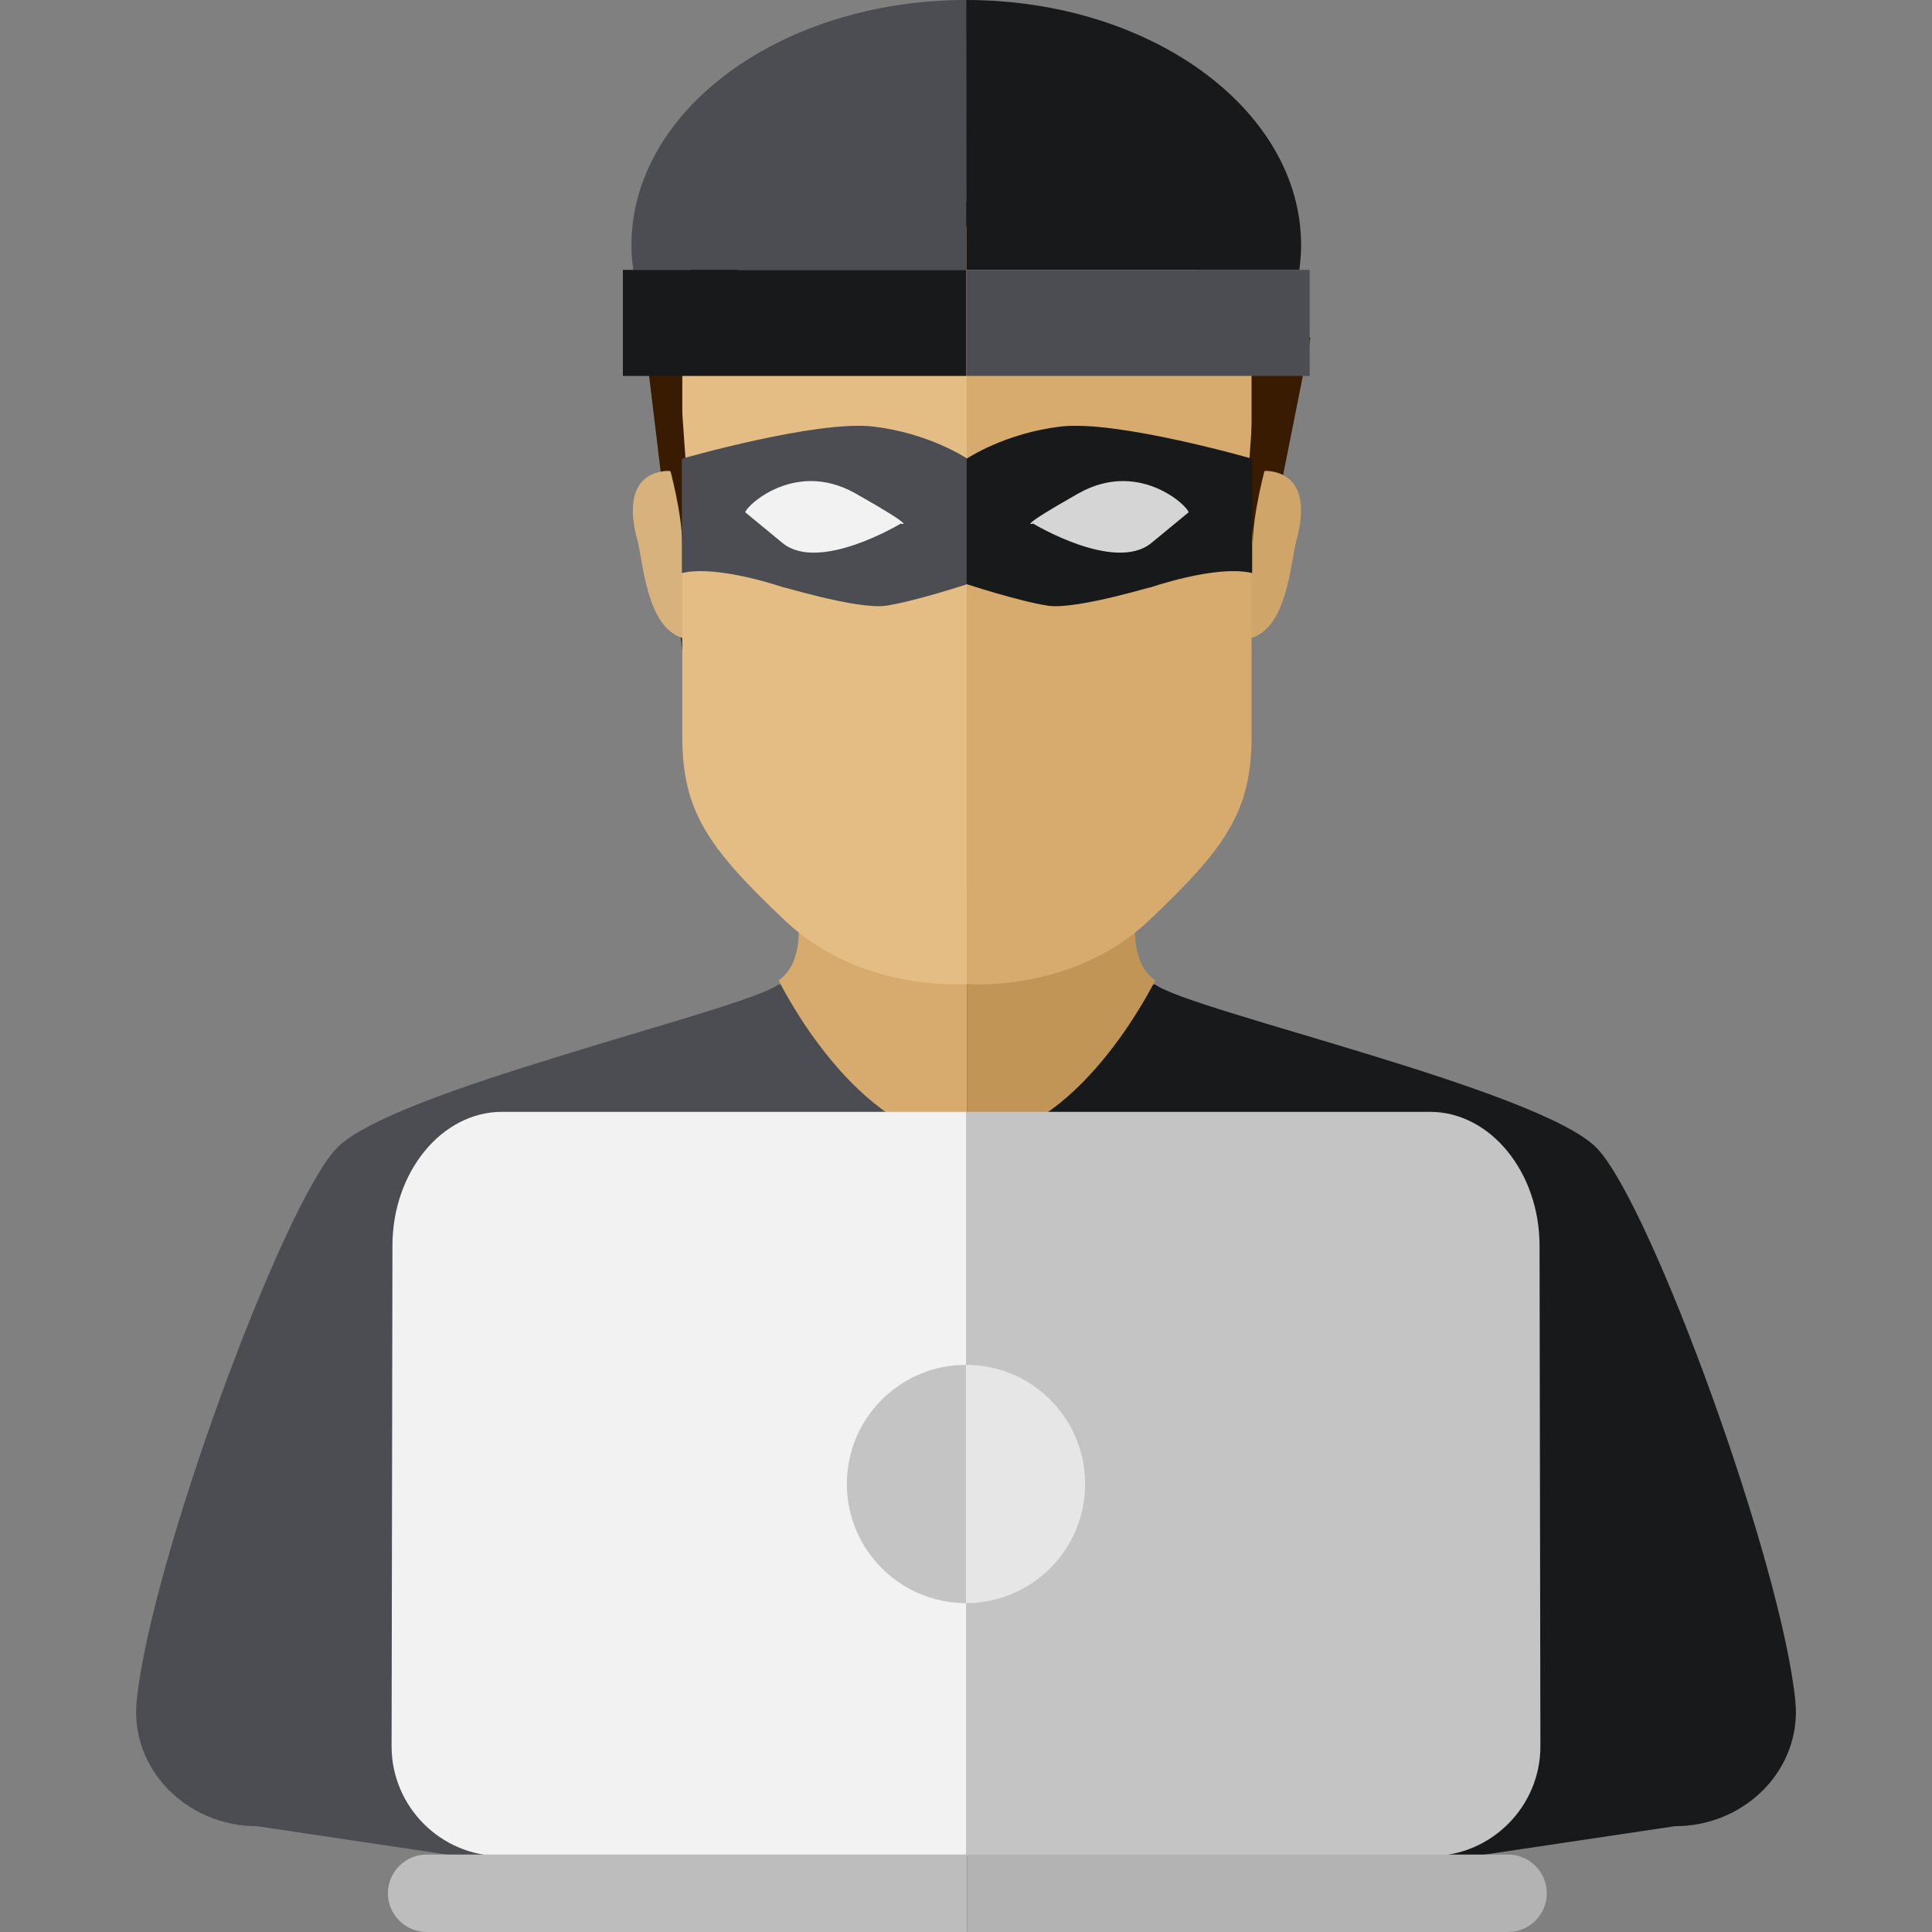 <svg xmlns="http://www.w3.org/2000/svg" xmlns:xlink="http://www.w3.org/1999/xlink" id="Layer_2" x="0" y="0" version="1.1" viewBox="0 0 512 512" style="enable-background:new 0 0 512 512" xml:space="preserve"><rect x="0" y="0" width="512" height="512" fill="#808080" stroke="none"/><g><g><g><path style="fill:#4b4d52" d="M256.214,260.901l-0.286,170.166V512L68.184,483.967c-18.896,0-33.711-15.295-31.979-33.065 c3.551-36.353,38.398-130.864,52.835-146.417c5.972-6.537,26.036-14.053,47.905-21.04c7.566-2.407,15.342-4.81,22.838-7.061 c22.497-6.767,42.489-12.474,46.515-15.484H256.214z"/><path style="fill:#18191a" d="M443.809,483.967L255.928,512v-80.934l0.286-170.166h49.917 c9.301,6.989,102.882,28.026,117.258,43.585c14.438,15.552,48.856,110.063,52.406,146.417 C477.527,468.672,462.708,483.967,443.809,483.967z"/></g><path style="fill:#c09556" d="M256.247,234.614h46.297c0,0-5.758,18.707,3.601,25.187c0,0-20.631,42.453-49.899,42.453V234.614z"/><path style="fill:#d7ab6d" d="M256.247,302.254c-29.263,0-49.894-42.453-49.894-42.453c9.355-6.48,3.601-25.187,3.601-25.187 h46.293V302.254z"/><path style="fill:#381b00" d="M171.782,97.684l9.097,75.212c0,0-4.897-89.624,19.574-94.013c0,0,105.579-13.163,120.26,0 c14.688,13.163,11.189,87.744,11.189,87.744l15.382-77.093l-69.215-38.854l-90.902,11.279L171.782,97.684z"/><g><path style="fill:#d7b27d" d="M190.884,148.715l-8.814,20.689c-0.418-0.069-0.831-0.141-1.253-0.349 c-9.508-2.915-10.343-20.064-11.936-26.098c-0.142-0.425-0.215-0.839-0.349-1.325c-1.532-6.32-1.874-15.69,7.634-16.801 c1.667-0.204,3.268,0.352,4.65,1.39c3.958,2.915,6.738,9.998,8.331,15.411C190.328,145.593,190.884,148.715,190.884,148.715z"/><path style="fill:#cfa569" d="M343.962,141.632c-0.135,0.486-0.204,0.9-0.345,1.325c-1.597,6.033-2.429,23.182-11.94,26.098 c-0.417,0.207-0.831,0.28-1.248,0.349l-8.818-20.689c0,0,0.559-3.122,1.739-7.082c1.594-5.413,4.375-12.496,8.328-15.411 c1.387-1.038,2.984-1.594,4.65-1.39C345.838,125.942,345.493,135.312,343.962,141.632z"/></g><g><path style="fill:#e4bd85" d="M256.214,60.132v200.631c0,0-27.768,2.501-48.184-16.797 c-20.409-19.302-27.213-29.02-27.213-48.805v-68.939c0-17.632,0-31.515,0-31.515s-0.203-1.045-0.069-2.781 C181.304,83.733,188.801,60.132,256.214,60.132z"/><path style="fill:#d7ab6d" d="M331.677,94.707c0,0,0,13.882,0,31.515v68.939c0,19.785-6.799,29.503-27.212,48.805 c-20.413,19.299-48.25,16.797-48.25,16.797V60.132c67.476,0,74.98,23.601,75.532,31.794 C331.884,93.661,331.677,94.707,331.677,94.707z"/></g><g><path style="fill:#381b00" d="M177.401,123.771c0,0,3.387,12.253,3.387,20.34l1.031-20.34l-1.031-14.623L177.401,123.771z"/><path style="fill:#381b00" d="M335.38,123.771c0,0-3.387,12.253-3.387,20.34l-1.03-20.34l1.03-14.623L335.38,123.771z"/></g><path style="fill:#4b4d52" d="M180.701,121.567c0,0,35.639-10.256,50.599-8.538c14.96,1.714,25.056,8.538,25.056,8.538v33.239 c0,0-13.523,4.436-21.4,5.696c-7.885,1.253-30.491-6.012-26.727-4.639c0,0-17.828-6.305-27.528-4.001V121.567z"/><path style="fill:#18191a" d="M331.833,121.567c0,0-35.642-10.256-50.602-8.538c-14.96,1.714-25.052,8.538-25.052,8.538v33.239 c0,0,13.515,4.436,21.404,5.696c7.877,1.253,30.483-6.012,26.726-4.639c0,0,17.828-6.305,27.524-4.001V121.567z"/><g><path style="fill:#f2f2f2" d="M197.672,135.903c-1.714,0,11.966-14.815,29.064-5.129c17.095,9.689,11.969,7.983,11.969,7.983 s-21.658,13.105-31.351,5.126C197.672,135.903,197.672,135.903,197.672,135.903z"/><path style="fill:#d5d5d5" d="M314.825,135.903c1.71,0-11.965-14.815-29.063-5.129c-17.099,9.689-11.969,7.983-11.969,7.983 s21.658,13.105,31.347,5.126C314.825,135.903,314.825,135.903,314.825,135.903z"/></g><path style="fill:#18191a" d="M256.033,0c48.998,0,88.772,29.115,88.772,64.982c0,2.229-0.164,4.375-0.48,6.523h-88.256 L256.033,0z"/><path style="fill:#4b4d52" d="M256.069,71.506h-88.244c-0.32-2.149-0.48-4.294-0.48-6.523C167.345,29.115,207.115,0,256.033,0 L256.069,71.506z"/><rect x="165.069" y="71.524" style="fill:#18191a" width="91" height="28.102"/><rect x="256.069" y="71.524" style="fill:#4b4d52" width="91.003" height="28.102"/></g><g><g><path style="fill:#c4c4c4" d="M256,294.652h122.979c15.963,0,29.017,15.969,29.017,35.489l0.225,132.679 c0,15.981-13.076,29.06-29.064,29.06H256V294.652z"/><path style="fill:#f2f2f2" d="M256,491.881H132.84c-15.992,0-29.064-13.079-29.064-29.06l0.225-132.679 c0-19.52,13.058-35.489,29.02-35.489H256V491.881z"/></g><path style="fill:#b3b3b3" d="M256.356,491.474H399.65c5.645,0,10.259,4.618,10.259,10.263l0,0 c0,5.642-4.614,10.263-10.259,10.263H256.356V491.474z"/><path style="fill:#bdbdbd" d="M256.356,512H113.061c-5.641,0-10.262-4.621-10.262-10.263l0,0c0-5.645,4.621-10.263,10.262-10.263 h143.295V512z"/><g><path style="fill:#e6e6e6" d="M256,361.692c17.436,0,31.569,14.137,31.569,31.573c0,17.436-14.133,31.572-31.569,31.572V361.692 z"/><path style="fill:#c4c4c4" d="M256,424.837c-17.436,0-31.576-14.136-31.576-31.572c0-17.436,14.139-31.573,31.576-31.573 V424.837z"/></g></g></g></svg>